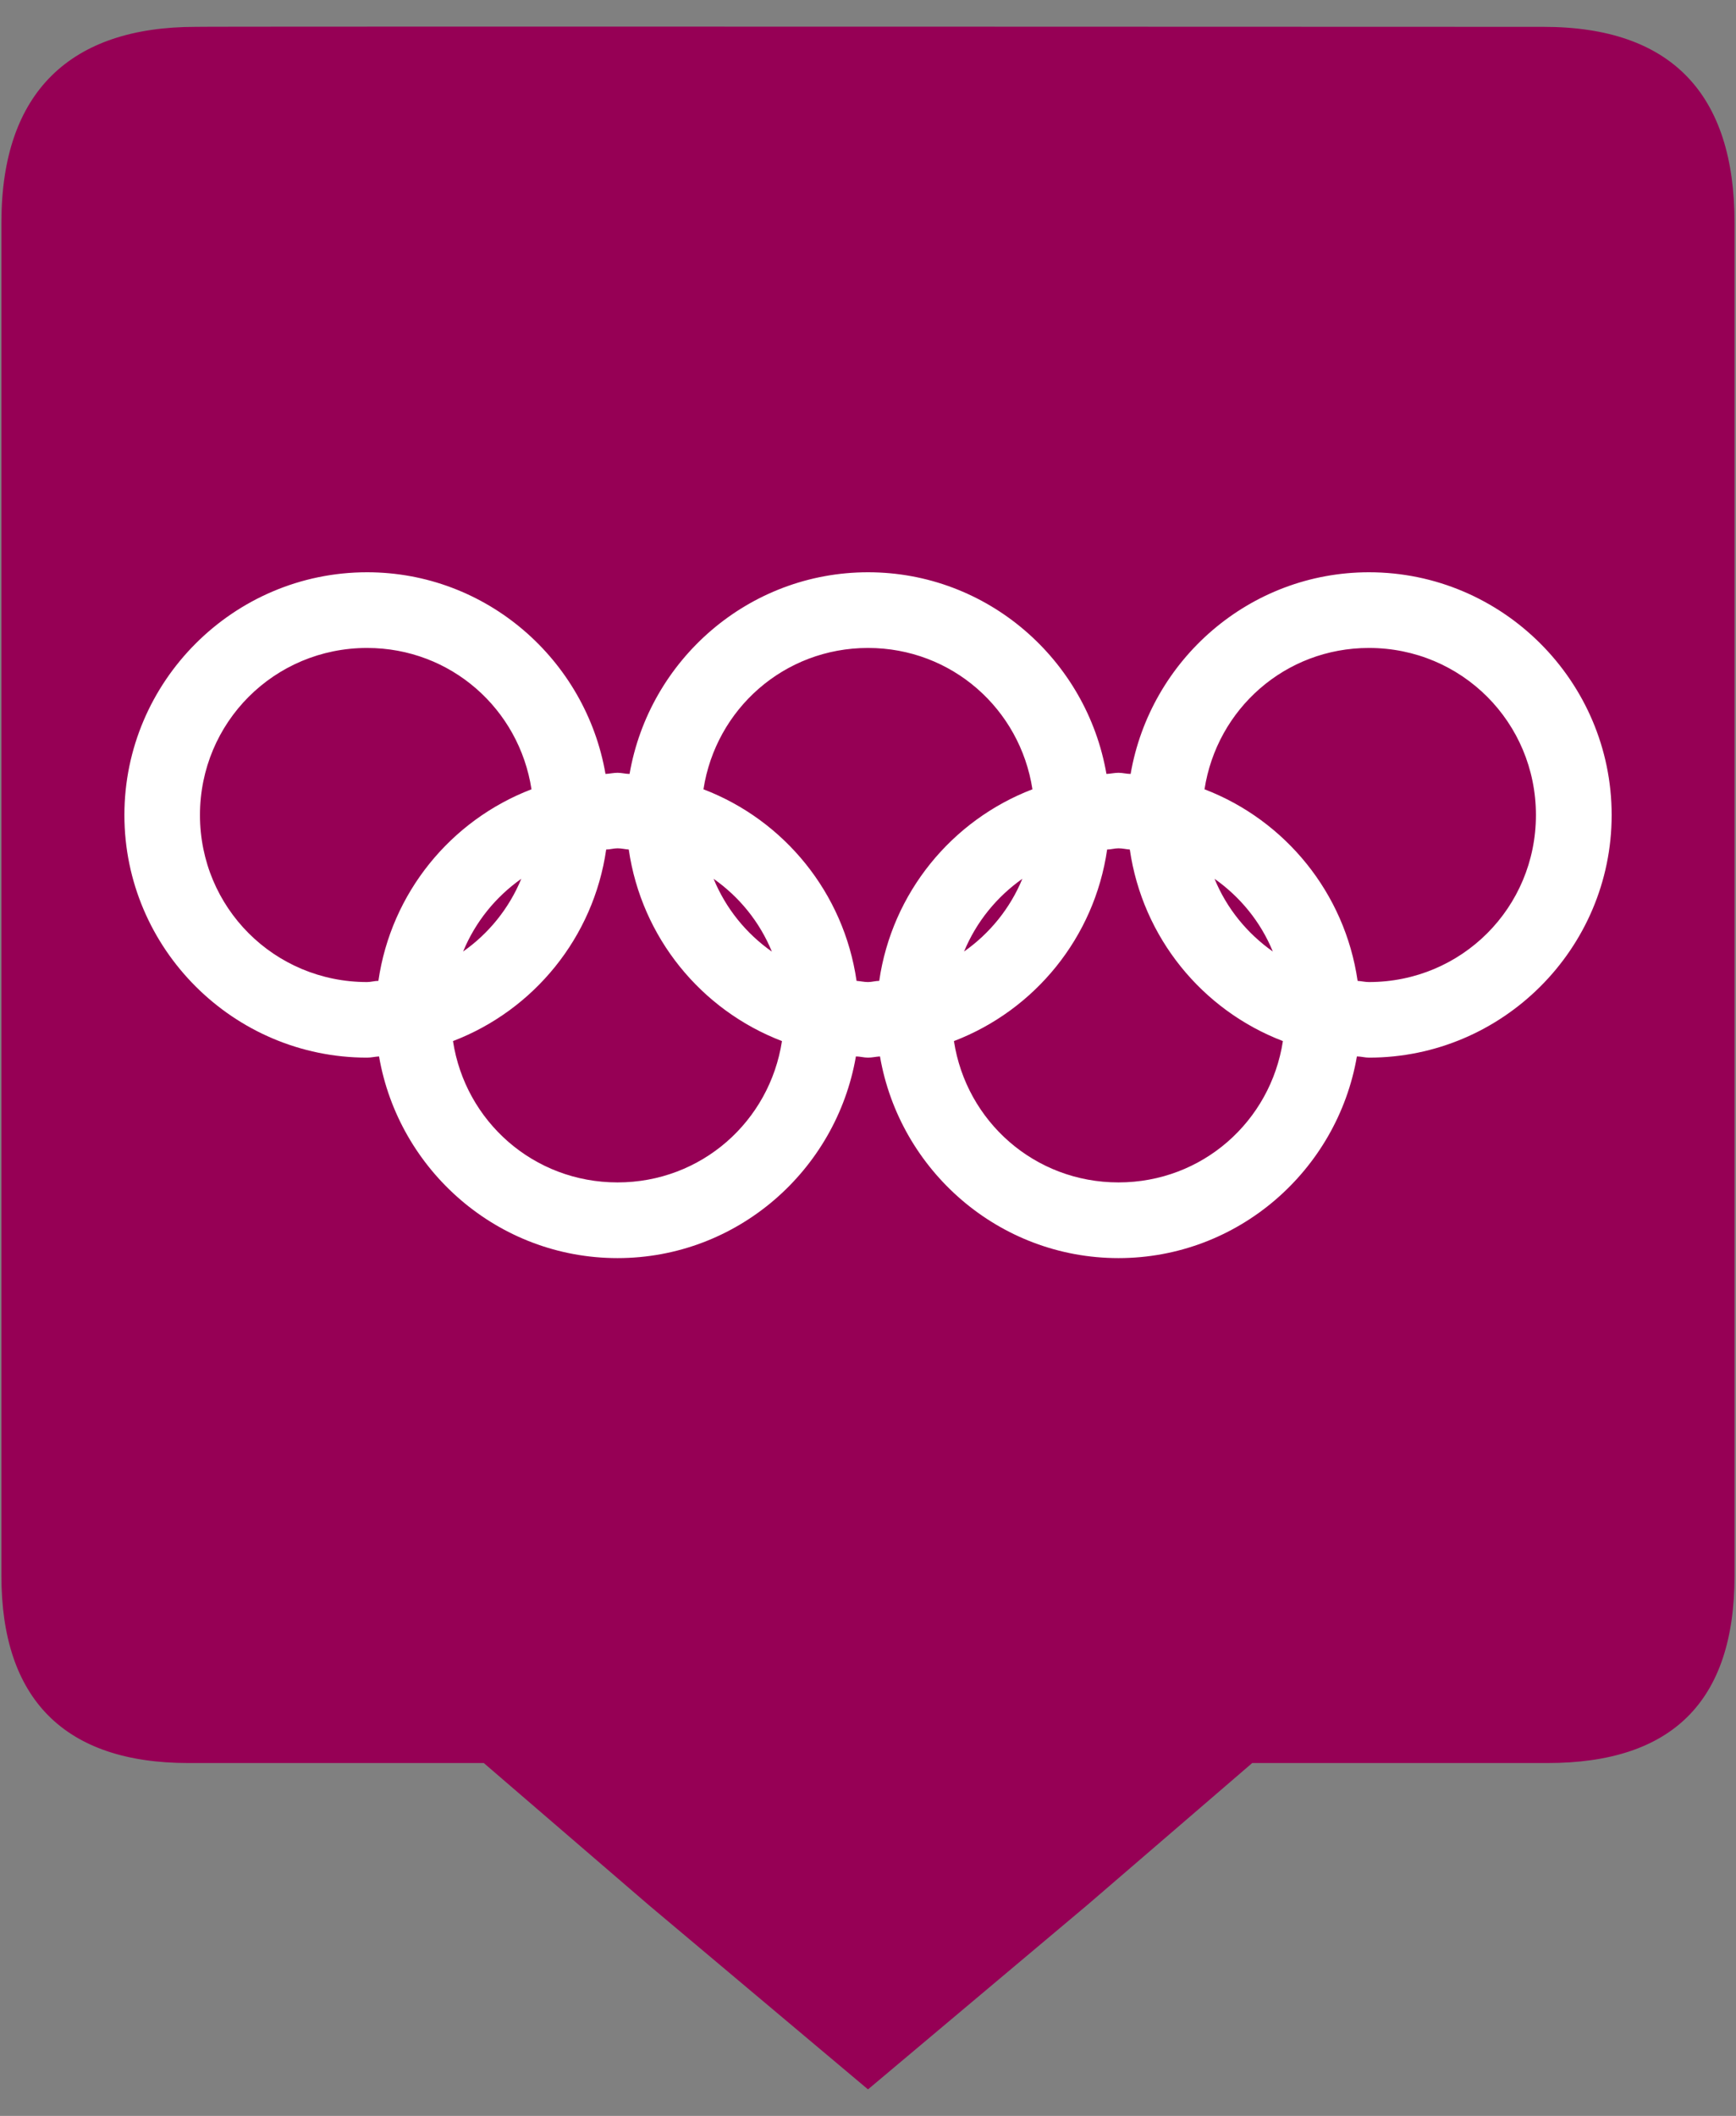<?xml version="1.0" encoding="UTF-8" standalone="no"?>
<!-- Created with Inkscape (http://www.inkscape.org/) -->

<svg
   xmlns:dc="http://purl.org/dc/elements/1.1/"
   xmlns:cc="http://creativecommons.org/ns#"
   xmlns:rdf="http://www.w3.org/1999/02/22-rdf-syntax-ns#"
   xmlns:svg="http://www.w3.org/2000/svg"
   xmlns="http://www.w3.org/2000/svg"
   xmlns:sodipodi="http://sodipodi.sourceforge.net/DTD/sodipodi-0.dtd"
   xmlns:inkscape="http://www.inkscape.org/namespaces/inkscape"
   width="32"
   height="39"
   viewBox="0 0 32 39"
   id="svg8605"
   version="1.1"
   inkscape:version="0.91 r13725"
   sodipodi:docname="InstalacionesDeportivas.svg"
   inkscape:export-filename="C:\Users\jhernandez\Documents\imagenCorp\iconos\cartografia\varios\InstalacionesDeportivas.png"
   inkscape:export-xdpi="286.42999"
   inkscape:export-ydpi="286.42999">
  <rect x="0" y="0" width="32" height="39" fill="#808080" stroke="none"/>
  <defs
     id="defs8607" />
  <sodipodi:namedview
     id="base"
     pagecolor="#ffffff"
     bordercolor="#666666"
     borderopacity="1.0"
     inkscape:pageopacity="0.0"
     inkscape:pageshadow="2"
     inkscape:zoom="15.839192"
     inkscape:cx="4.9356533"
     inkscape:cy="25.903821"
     inkscape:document-units="px"
     inkscape:current-layer="layer1"
     showgrid="false"
     units="px"
     inkscape:window-width="1920"
     inkscape:window-height="1018"
     inkscape:window-x="1912"
     inkscape:window-y="-8"
     inkscape:window-maximized="1" />
  <g
     inkscape:label="Capa 1"
     inkscape:groupmode="layer"
     id="layer1"
     transform="translate(0,-1013.362)">
    <g
       id="g9498"
       transform="translate(2.426,-1.317)"
       inkscape:export-filename="C:\Documents and Settings\jhernandez\Mis documentos\imagenCorp\iconos\cartografia\nuevos\InstalacionesDeportivas.png"
       inkscape:export-xdpi="90.147331"
       inkscape:export-ydpi="90.147331">
      <path
         inkscape:export-ydpi="89.889763"
         inkscape:export-xdpi="89.889763"
         inkscape:export-filename="C:\Documents and Settings\jhernandez\Mis documentos\imagenCorp\iconos\cartografia\ICONOS_GRAFCAN.png"
         style="display:inline;fill:#960055;fill-opacity:1;stroke:none;stroke-width:3.408"
         d="m 1.179,1015.174 c -2.291,0 -3.579,1.185 -3.579,3.605 l 0,24.947 c 0,2.264 1.158,3.449 3.447,3.449 l 5.445,0 3.041,2.618 4.041,3.397 4.041,-3.397 3.041,-2.618 5.442,0 c 2.289,0 3.449,-1.126 3.449,-3.449 l 0,-24.947 c 0,-2.361 -1.159,-3.605 -3.52,-3.605 -3e-4,0 -24.857,-0.01 -24.849,0 z"
         id="path7785"
         inkscape:connector-curvature="0" />
      <path
         inkscape:export-ydpi="89.889763"
         inkscape:export-xdpi="89.889763"
         inkscape:export-filename="C:\Documents and Settings\jhernandez\Mis documentos\imagenCorp\iconos\cartografia\ICONOS_GRAFCAN.png"
         inkscape:connector-curvature="0"
         id="path7031"
         d="m 4.34,1025.227 c -2.462,0 -4.473,2.013 -4.473,4.475 0,2.462 2.011,4.471 4.473,4.471 0.076,0 0.146,-0.018 0.221,-0.022 0.363,2.103 2.193,3.717 4.396,3.717 2.203,0 4.031,-1.614 4.394,-3.717 0.075,0 0.147,0.022 0.223,0.022 0.075,0 0.146,-0.018 0.221,-0.022 0.363,2.103 2.193,3.717 4.396,3.717 2.203,0 4.032,-1.614 4.395,-3.717 0.075,0 0.146,0.022 0.223,0.022 2.462,0 4.473,-2.009 4.473,-4.471 0,-2.462 -2.011,-4.475 -4.473,-4.475 -2.203,0 -4.031,1.614 -4.394,3.717 -0.075,0 -0.146,-0.021 -0.223,-0.021 -0.076,0 -0.147,0.018 -0.223,0.021 -0.363,-2.103 -2.192,-3.717 -4.394,-3.717 -2.203,0 -4.033,1.614 -4.396,3.717 -0.075,0 -0.145,-0.021 -0.221,-0.021 -0.076,0 -0.147,0.018 -0.223,0.021 -0.363,-2.103 -2.192,-3.717 -4.394,-3.717 z m 0,1.395 c 1.546,0 2.804,1.126 3.031,2.605 -1.489,0.571 -2.587,1.909 -2.822,3.531 -0.071,0 -0.137,0.022 -0.209,0.022 -1.709,0 -3.08,-1.369 -3.08,-3.078 0,-1.709 1.371,-3.08 3.08,-3.08 z m 9.234,0 c 1.546,0 2.804,1.126 3.031,2.605 -1.489,0.571 -2.589,1.909 -2.824,3.531 -0.07,0 -0.136,0.022 -0.207,0.022 -0.072,0 -0.14,-0.017 -0.211,-0.022 -0.235,-1.622 -1.333,-2.961 -2.822,-3.531 0.228,-1.479 1.487,-2.605 3.033,-2.605 z m 9.234,0 c 1.709,0 3.078,1.371 3.078,3.08 0,1.709 -1.37,3.078 -3.078,3.078 -0.072,0 -0.139,-0.017 -0.209,-0.022 -0.235,-1.621 -1.334,-2.96 -2.822,-3.531 0.228,-1.479 1.485,-2.605 3.031,-2.605 z m -13.851,3.693 c 0.071,0 0.137,0.017 0.207,0.022 0.235,1.622 1.335,2.961 2.824,3.531 -0.227,1.48 -1.484,2.605 -3.031,2.605 -1.547,0 -2.807,-1.125 -3.033,-2.605 1.489,-0.57 2.59,-1.909 2.824,-3.531 0.07,0 0.137,-0.022 0.209,-0.022 z m 9.234,0 c 0.072,0 0.139,0.017 0.209,0.022 0.235,1.622 1.333,2.961 2.822,3.531 -0.227,1.48 -1.485,2.605 -3.031,2.605 -1.546,0 -2.806,-1.125 -3.033,-2.605 1.489,-0.57 2.59,-1.909 2.824,-3.531 0.07,0 0.137,-0.022 0.209,-0.022 z m -11.008,0.562 c -0.224,0.544 -0.598,1.006 -1.072,1.34 0.224,-0.544 0.598,-1.006 1.072,-1.34 z m 3.545,0 c 0.475,0.334 0.851,0.797 1.074,1.342 -0.475,-0.334 -0.85,-0.796 -1.074,-1.342 z m 5.691,0 c -0.224,0.544 -0.6,1.006 -1.074,1.34 0.224,-0.544 0.6,-1.006 1.074,-1.34 z m 3.543,0 c 0.474,0.334 0.851,0.795 1.074,1.34 -0.474,-0.334 -0.851,-0.795 -1.074,-1.34 z"
         style="color:#000000;font-style:normal;font-variant:normal;font-weight:normal;font-stretch:normal;font-size:medium;line-height:normal;font-family:sans-serif;text-indent:0;text-align:start;text-decoration:none;text-decoration-line:none;text-decoration-style:solid;text-decoration-color:#000000;letter-spacing:normal;word-spacing:normal;text-transform:none;direction:ltr;block-progression:tb;writing-mode:lr-tb;baseline-shift:baseline;text-anchor:start;white-space:normal;clip-rule:nonzero;display:inline;overflow:visible;visibility:visible;opacity:1;isolation:auto;mix-blend-mode:normal;color-interpolation:sRGB;color-interpolation-filters:linearRGB;solid-color:#000000;solid-opacity:1;fill:#ffffff;fill-opacity:1;fill-rule:nonzero;stroke:none;stroke-width:5;stroke-linecap:butt;stroke-linejoin:miter;stroke-miterlimit:4;stroke-dasharray:none;stroke-dashoffset:0;stroke-opacity:1;color-rendering:auto;image-rendering:auto;shape-rendering:auto;text-rendering:auto;enable-background:accumulate" />
    </g>
  </g>
</svg>
